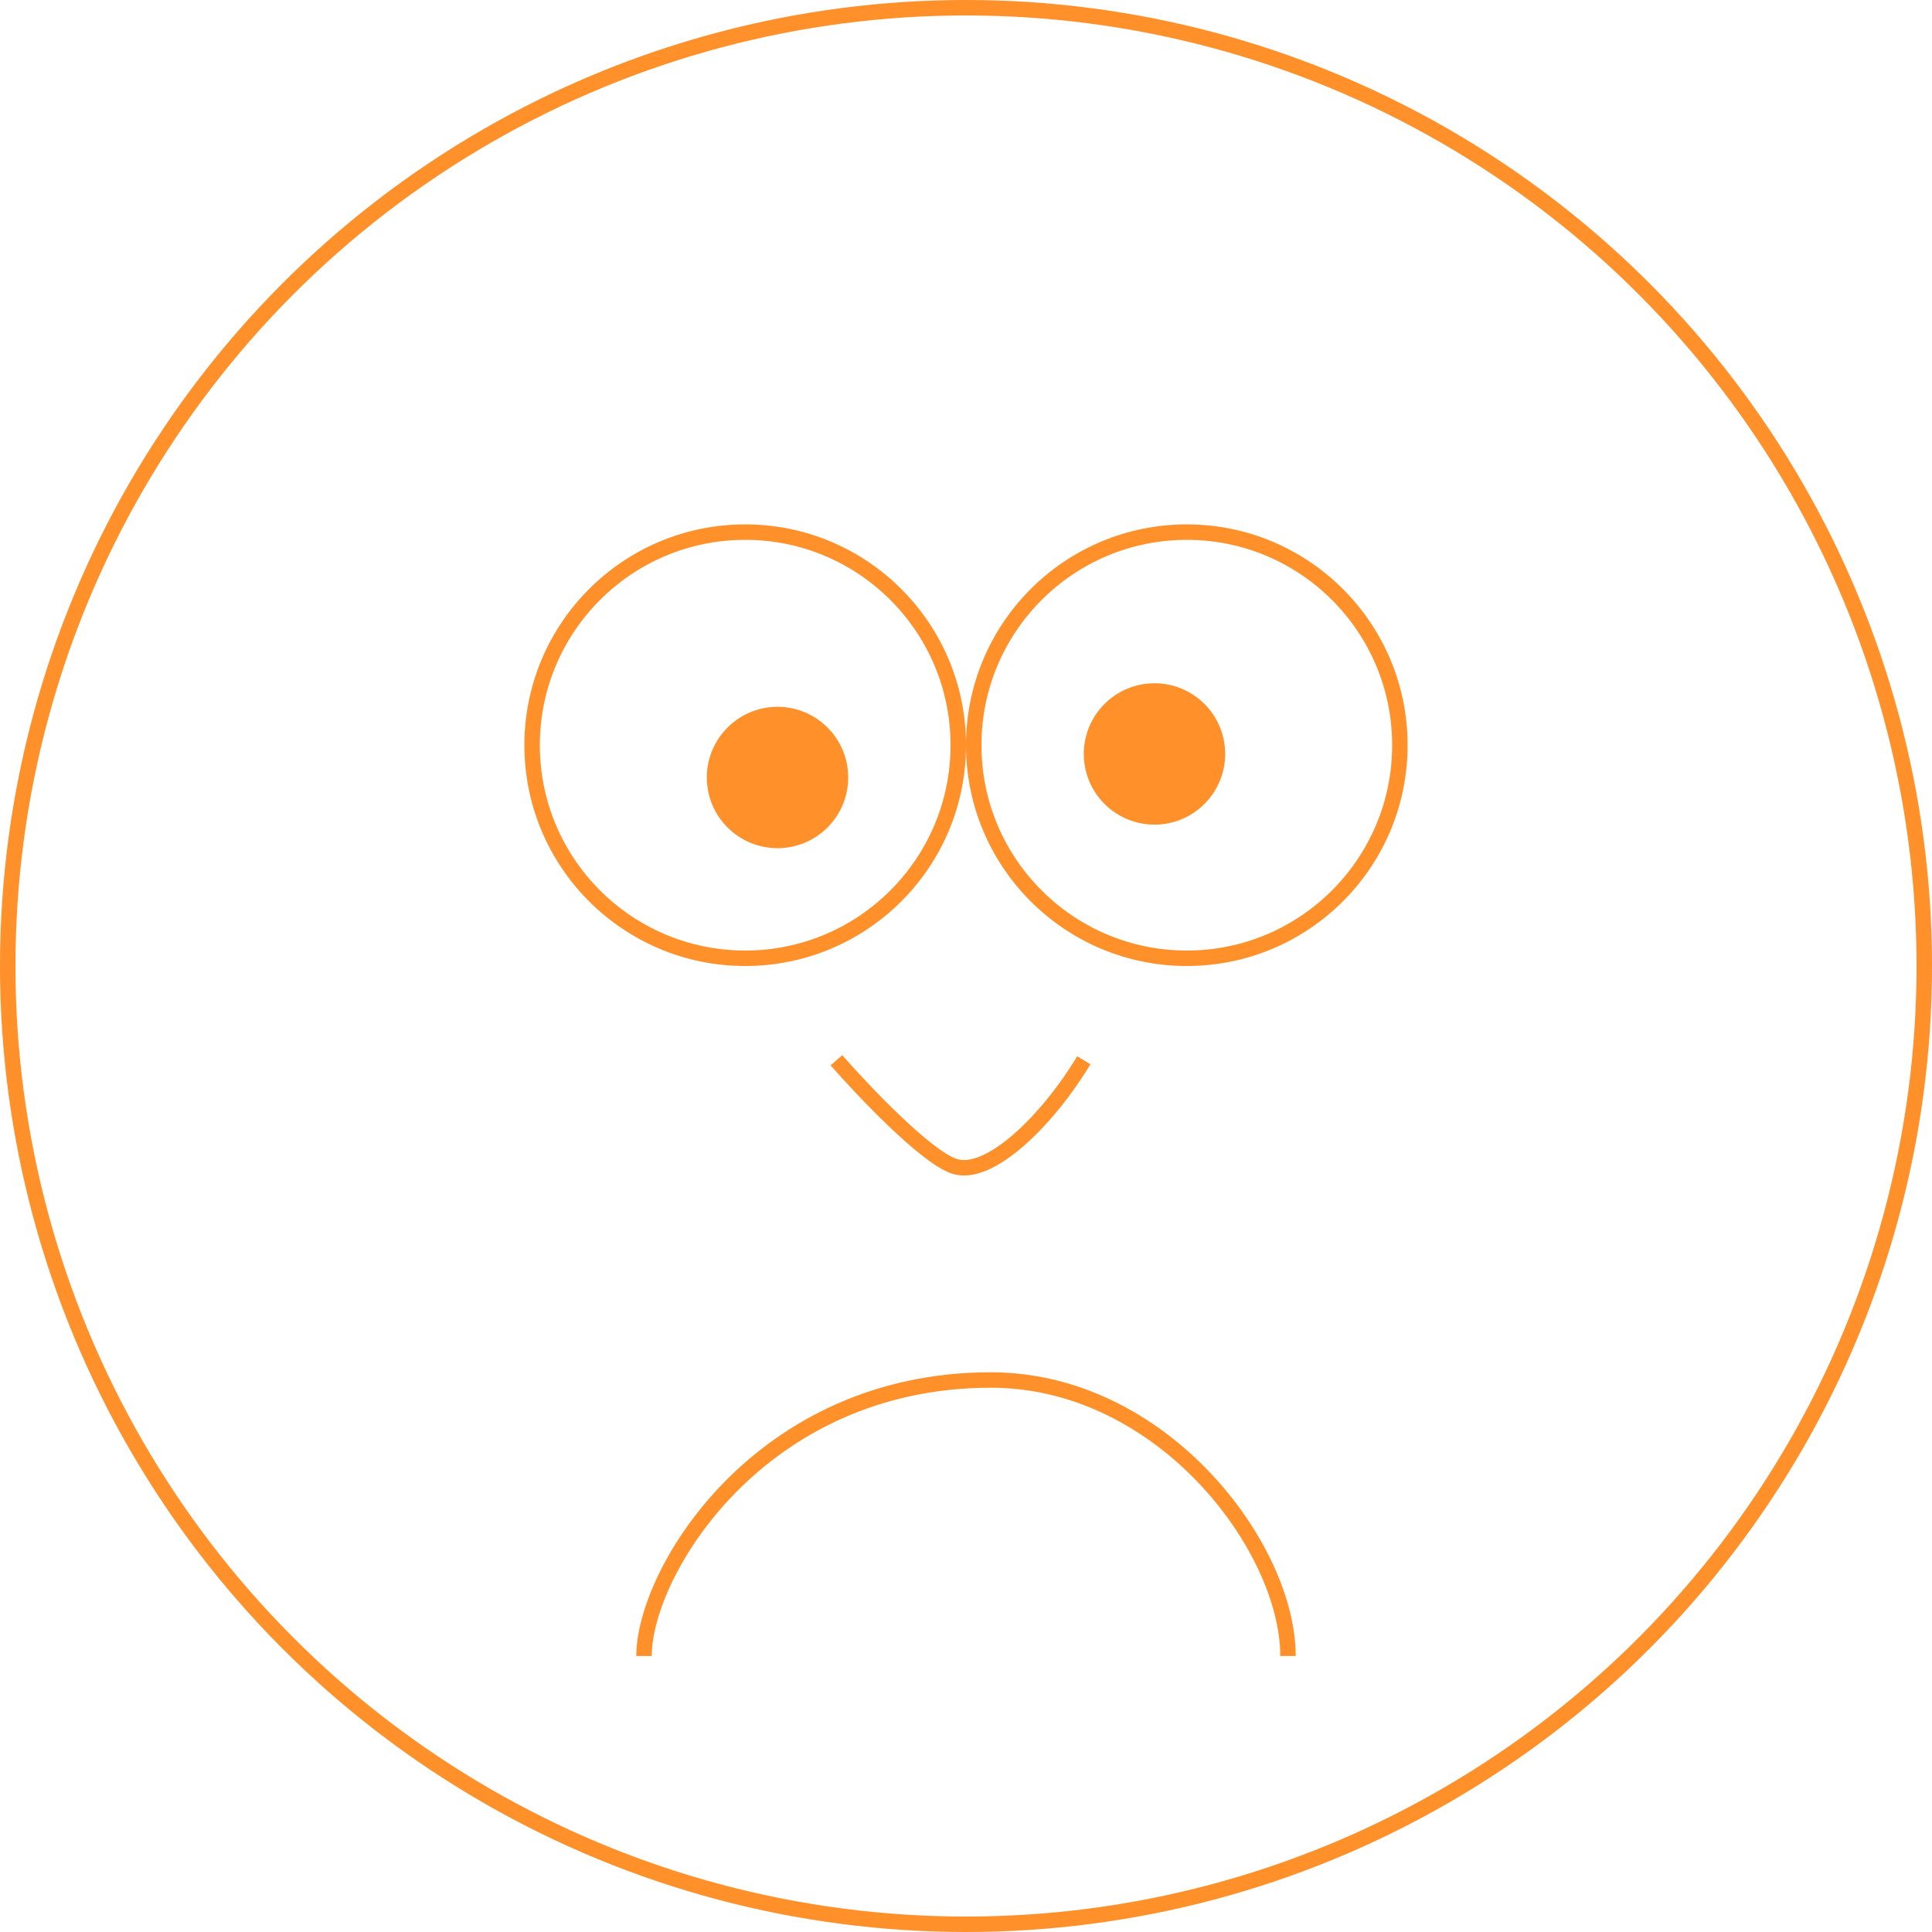<svg width="125" height="125" viewBox="0 0 125 125" fill="none" xmlns="http://www.w3.org/2000/svg">
<circle cx="62.5" cy="62.5" r="62" stroke="#FF902A"/>
<circle cx="48.214" cy="48.214" r="13.786" stroke="#FF902A"/>
<circle cx="50.305" cy="50.304" r="4.573" fill="#FF902A"/>
<circle r="13.786" transform="matrix(-1 0 0 1 76.786 48.214)" stroke="#FF902A"/>
<circle r="4.573" transform="matrix(-1 0 0 1 74.695 48.78)" fill="#FF902A"/>
<path d="M83.333 107.143C83.333 100.108 75.214 89.286 64.103 89.286C49.145 89.286 41.667 101.732 41.667 107.143" stroke="#FF902A"/>
<path d="M54.116 68.598C55.895 70.63 59.909 74.848 61.738 75.457C64.025 76.22 67.835 72.409 70.122 68.598" stroke="#FF902A"/>
</svg>
